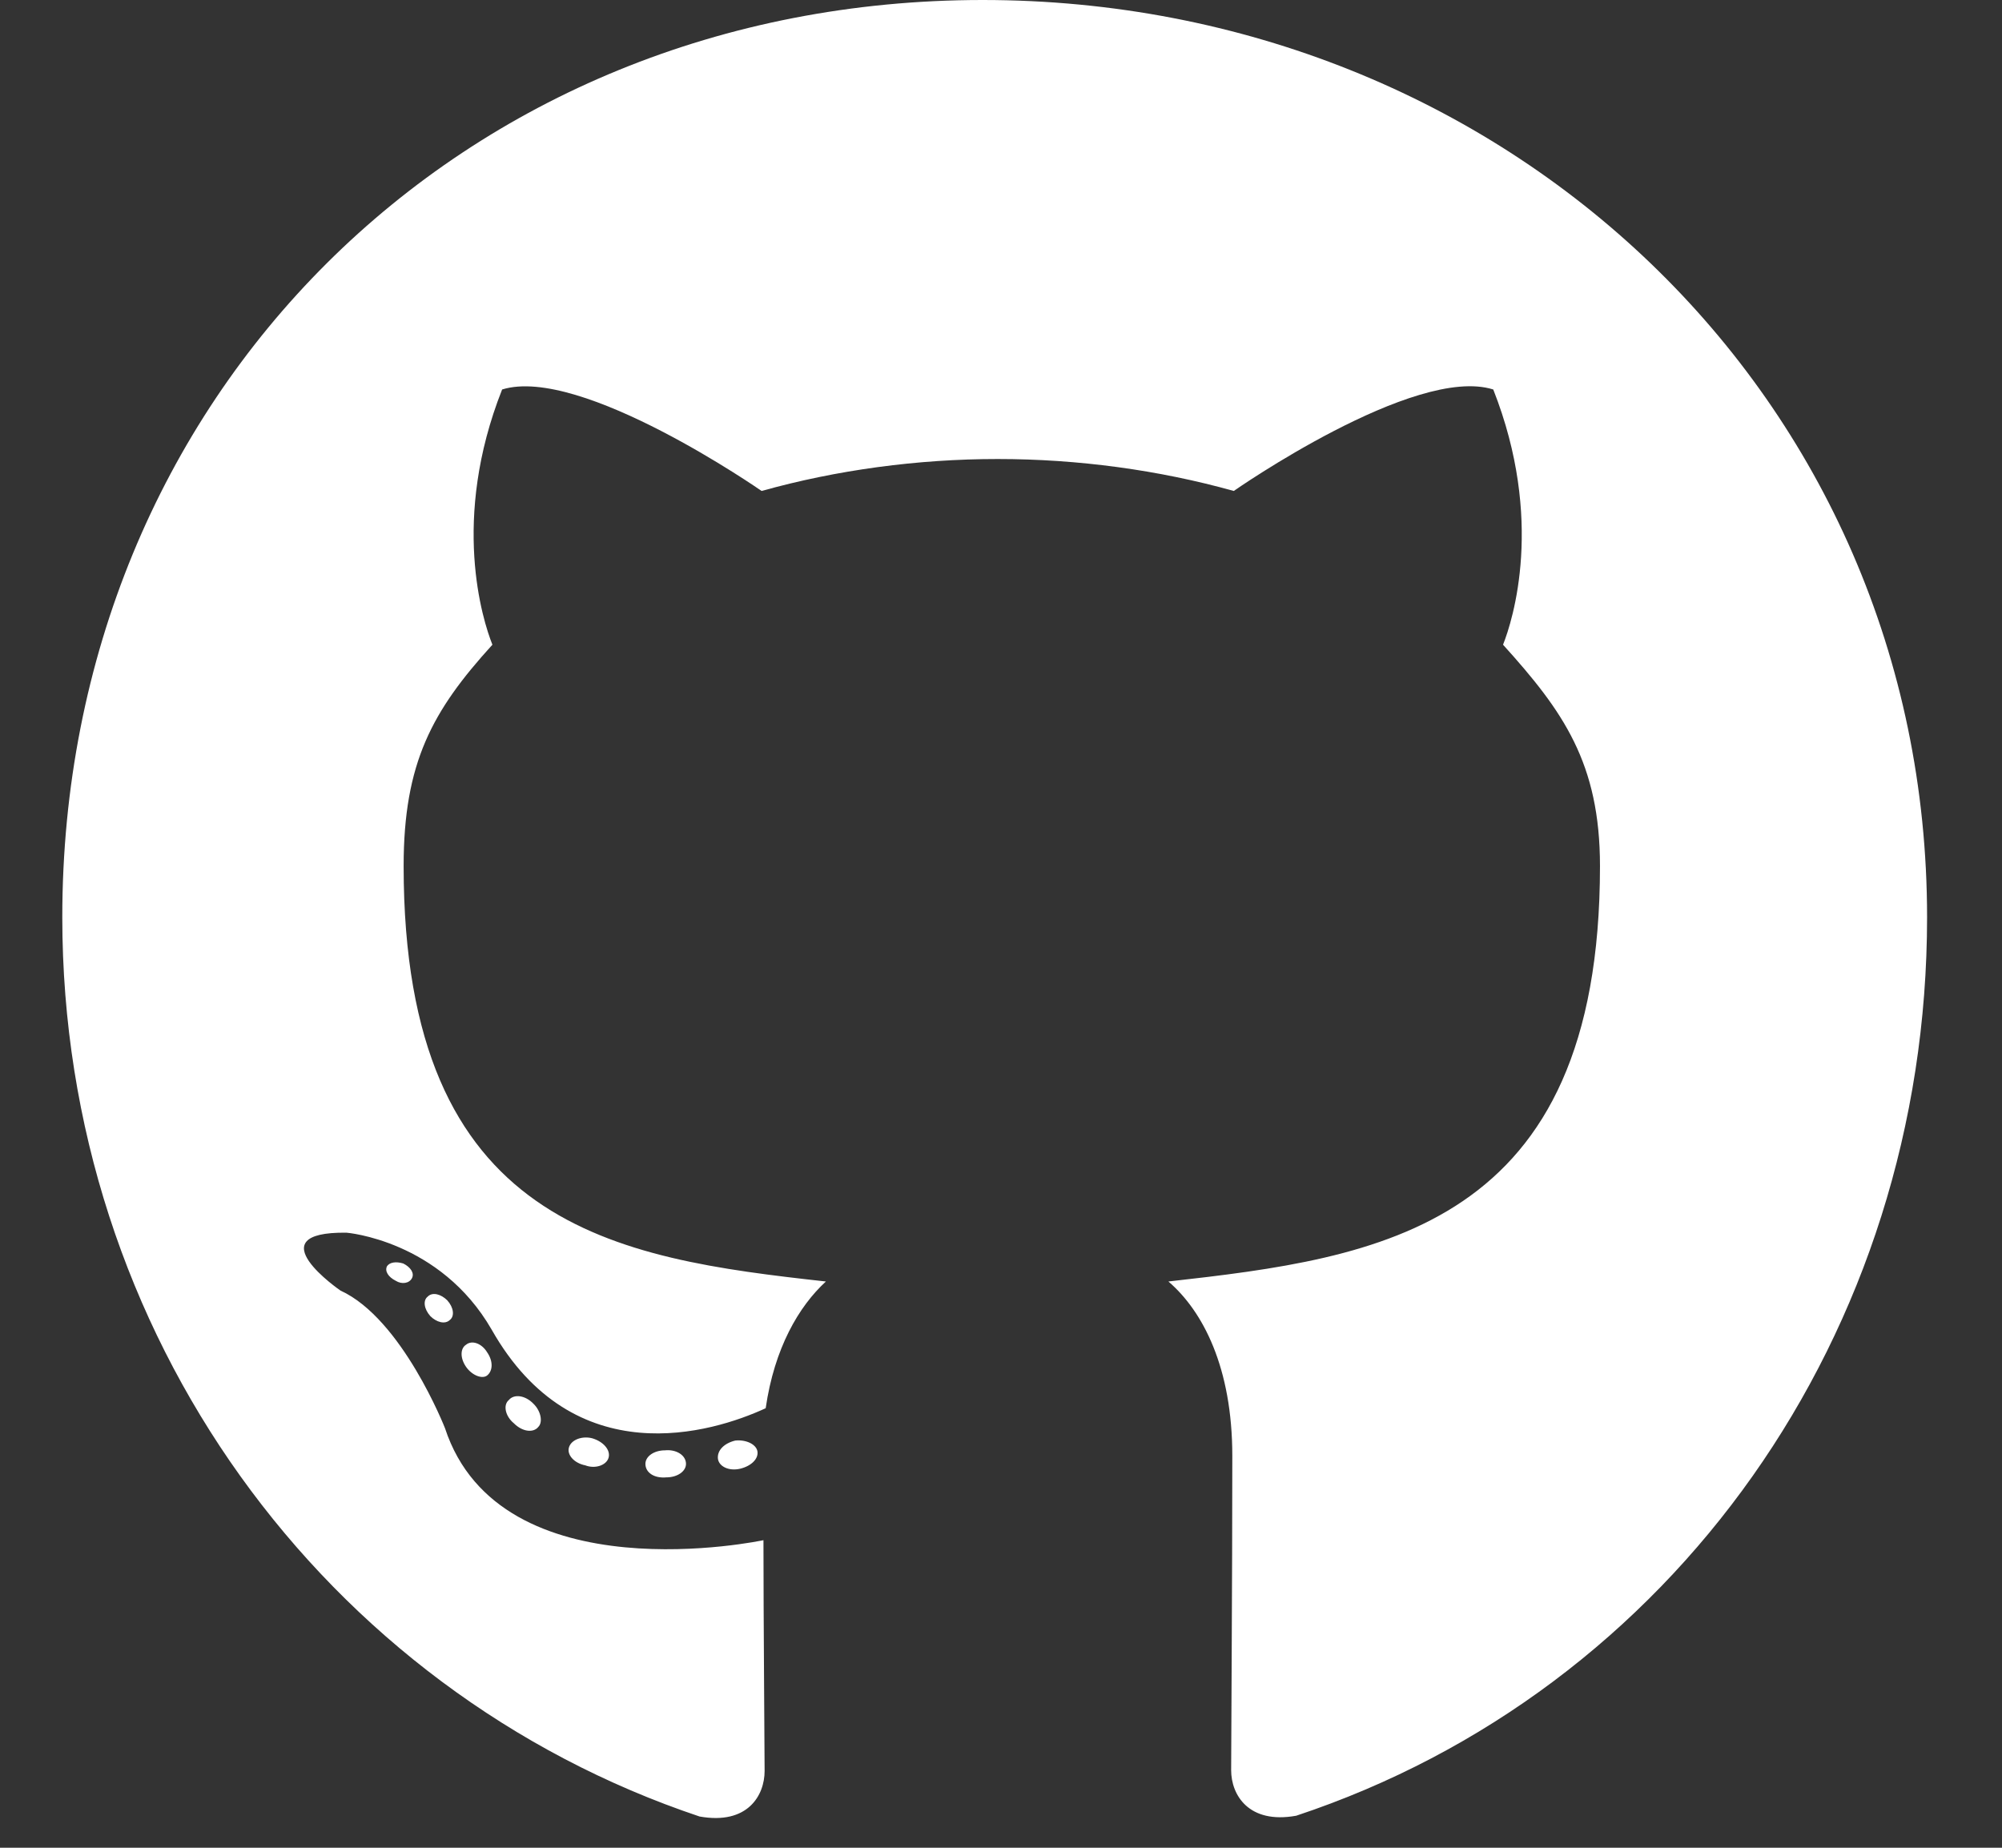 <svg xmlns="http://www.w3.org/2000/svg" width="26" height="24" fill="none" viewBox="0 0 26 24"><rect x="0" y="0" width="26" height="24" fill="#333333" stroke="none"/><path fill="#fff" d="M8.909 19.014C8.909 19.111 8.797 19.189 8.655 19.189C8.494 19.204 8.382 19.126 8.382 19.014C8.382 18.916 8.494 18.838 8.636 18.838C8.782 18.823 8.909 18.901 8.909 19.014ZM7.391 18.794C7.356 18.892 7.454 19.004 7.601 19.033C7.728 19.082 7.874 19.033 7.903 18.936C7.933 18.838 7.84 18.726 7.693 18.682C7.566 18.648 7.425 18.696 7.391 18.794ZM9.549 18.711C9.407 18.745 9.31 18.838 9.324 18.95C9.339 19.048 9.466 19.111 9.612 19.077C9.754 19.043 9.852 18.95 9.837 18.852C9.822 18.76 9.69 18.696 9.549 18.711ZM12.762 0C5.989 0 0.809 5.142 0.809 11.914C0.809 17.329 4.217 21.963 9.085 23.594C9.71 23.706 9.93 23.32 9.93 23.003C9.93 22.7 9.915 21.03 9.915 20.005C9.915 20.005 6.497 20.737 5.779 18.55C5.779 18.55 5.223 17.129 4.422 16.763C4.422 16.763 3.304 15.996 4.5 16.011C4.5 16.011 5.716 16.108 6.385 17.27C7.454 19.155 9.246 18.613 9.944 18.291C10.057 17.51 10.374 16.968 10.726 16.645C7.996 16.343 5.242 15.947 5.242 11.25C5.242 9.907 5.613 9.233 6.395 8.374C6.268 8.057 5.853 6.748 6.521 5.059C7.542 4.741 9.891 6.377 9.891 6.377C10.867 6.104 11.917 5.962 12.957 5.962C13.997 5.962 15.047 6.104 16.023 6.377C16.023 6.377 18.372 4.736 19.393 5.059C20.061 6.753 19.646 8.057 19.52 8.374C20.301 9.238 20.779 9.912 20.779 11.25C20.779 15.962 17.903 16.338 15.174 16.645C15.623 17.031 16.004 17.764 16.004 18.911C16.004 20.557 15.989 22.593 15.989 22.993C15.989 23.311 16.214 23.696 16.834 23.584C21.717 21.963 25.027 17.329 25.027 11.914C25.027 5.142 19.534 0 12.762 0ZM5.555 16.841C5.491 16.89 5.506 17.002 5.589 17.095C5.667 17.173 5.779 17.207 5.843 17.144C5.906 17.095 5.892 16.982 5.809 16.89C5.73 16.811 5.618 16.777 5.555 16.841ZM5.027 16.445C4.993 16.509 5.042 16.587 5.14 16.636C5.218 16.685 5.315 16.67 5.35 16.602C5.384 16.538 5.335 16.46 5.237 16.411C5.14 16.382 5.062 16.396 5.027 16.445ZM6.609 18.184C6.531 18.247 6.561 18.394 6.673 18.486C6.785 18.599 6.927 18.613 6.99 18.535C7.054 18.472 7.024 18.325 6.927 18.232C6.819 18.12 6.673 18.105 6.609 18.184ZM6.053 17.466C5.975 17.515 5.975 17.642 6.053 17.754C6.131 17.866 6.263 17.915 6.326 17.866C6.404 17.803 6.404 17.676 6.326 17.564C6.258 17.451 6.131 17.402 6.053 17.466Z"/></svg>